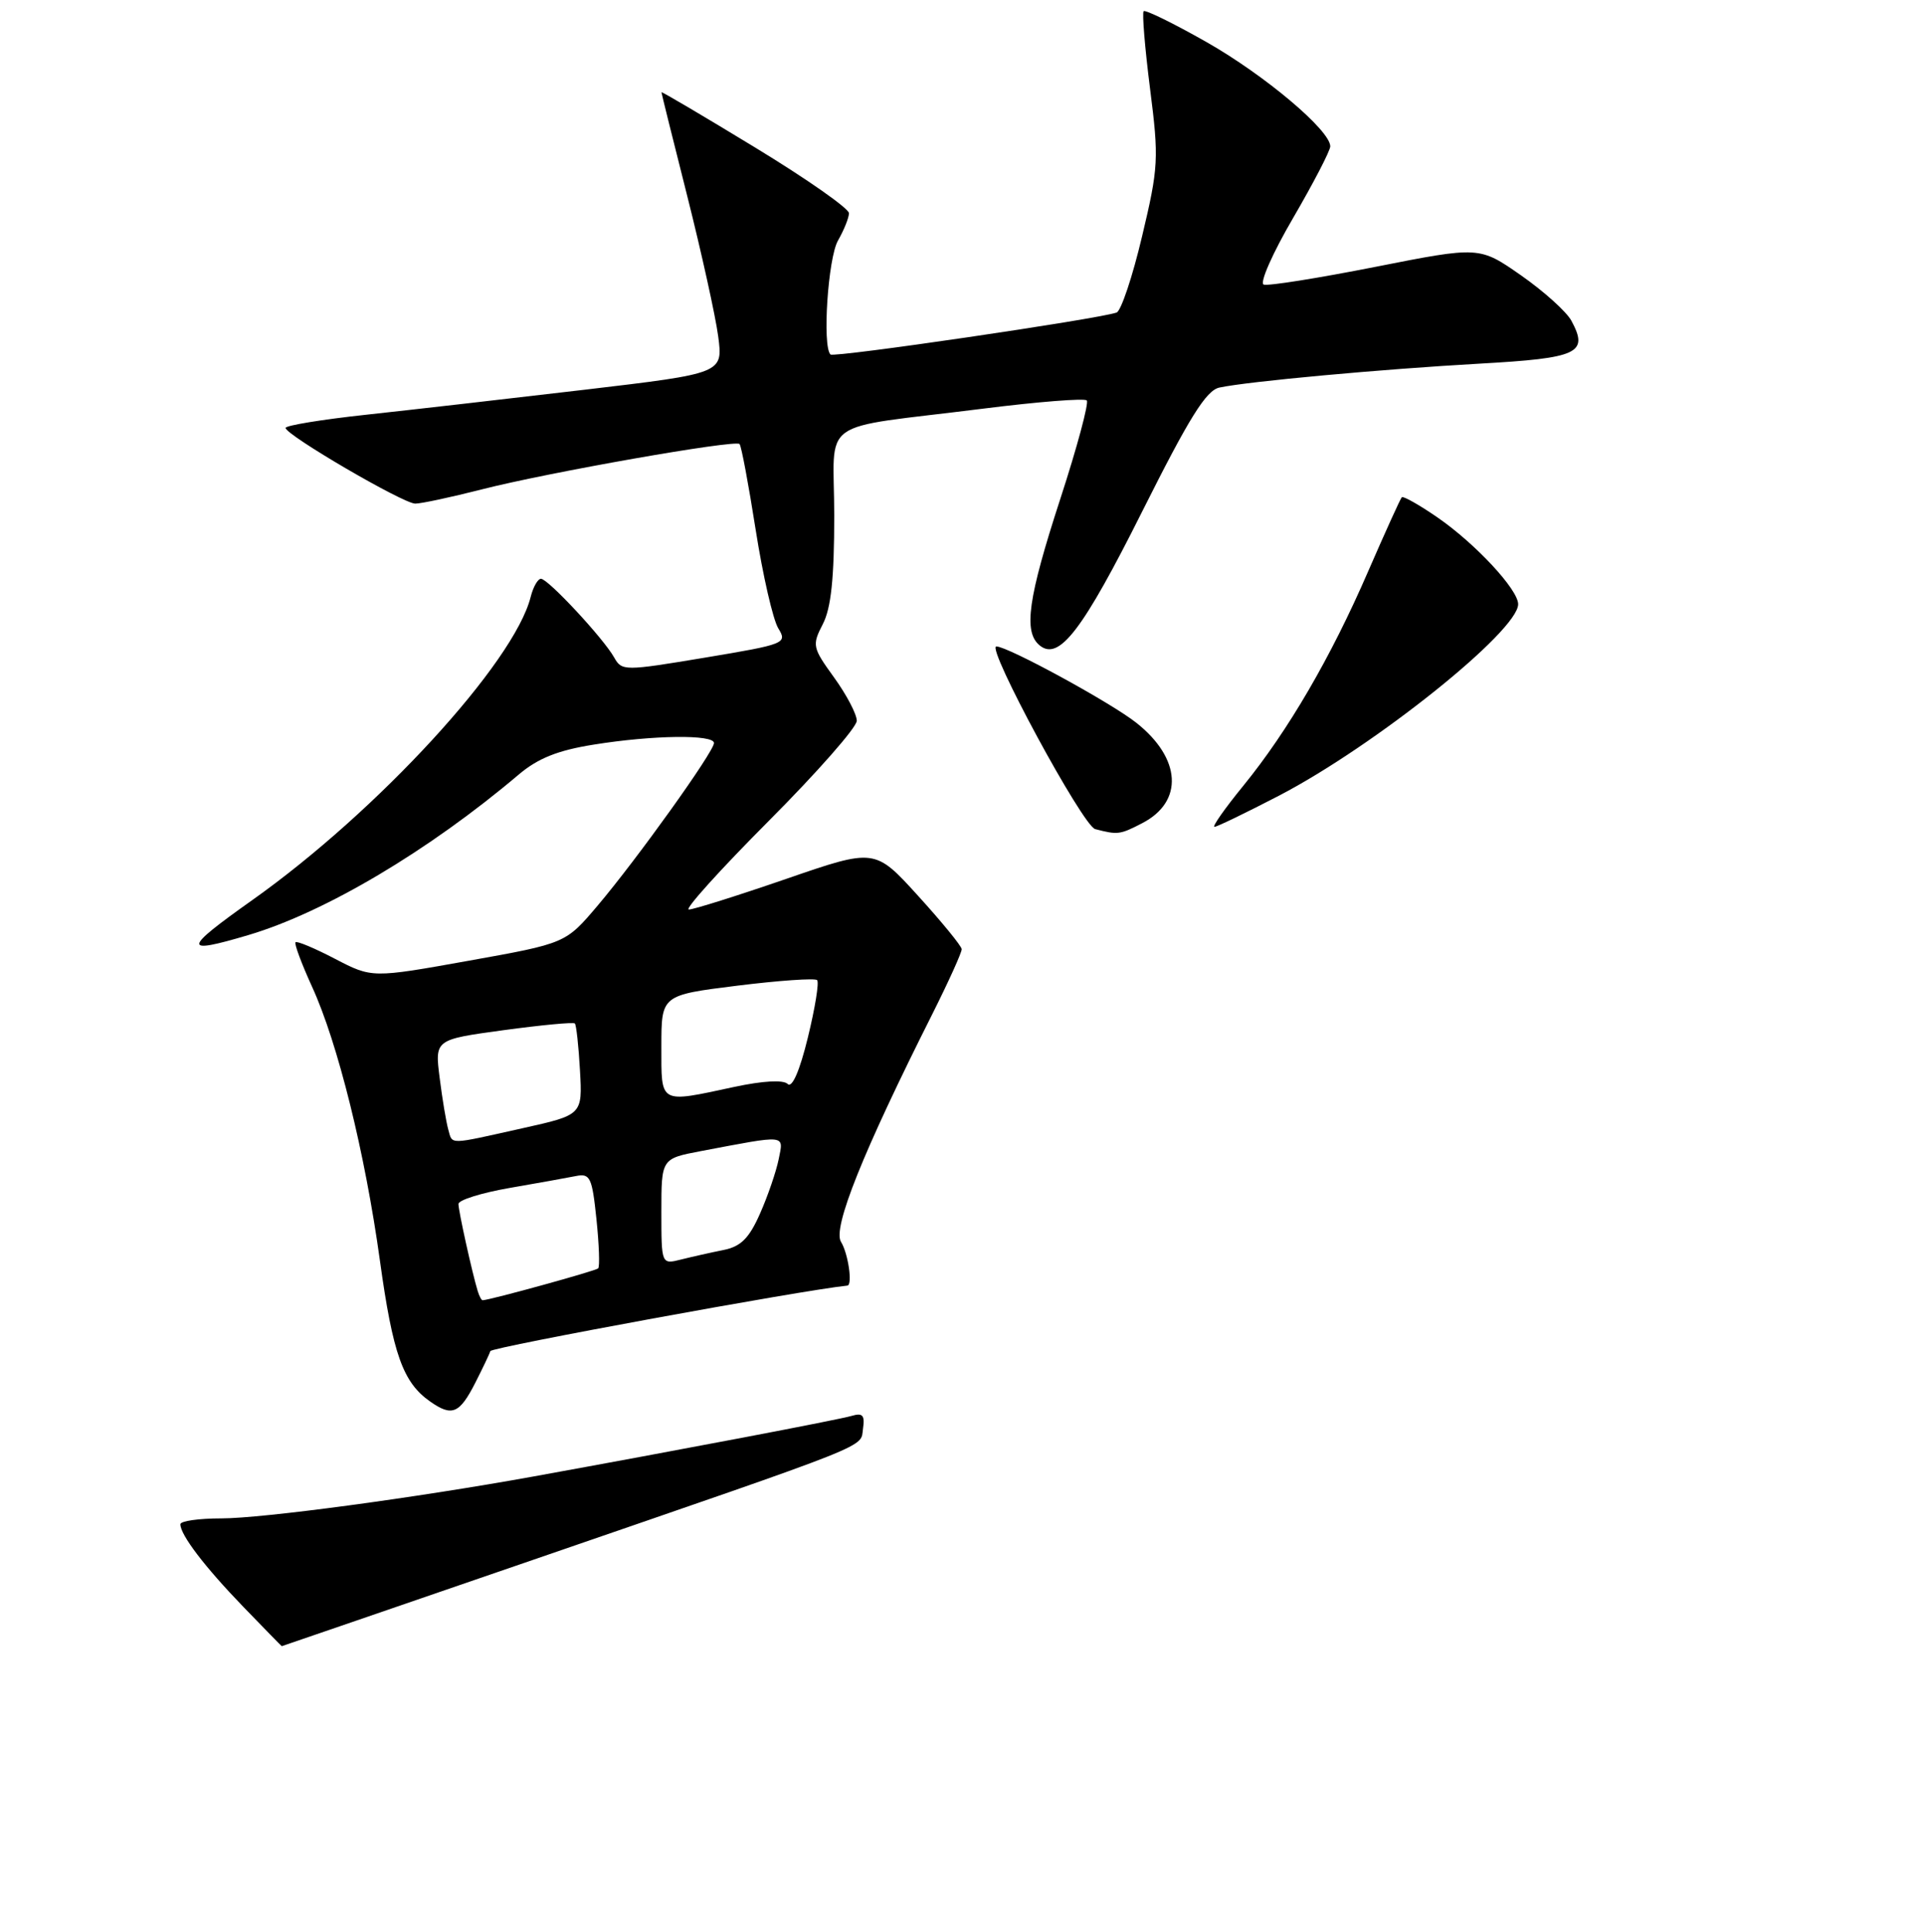 <?xml version="1.0" encoding="UTF-8" standalone="no"?>
<!DOCTYPE svg PUBLIC "-//W3C//DTD SVG 1.1//EN" "http://www.w3.org/Graphics/SVG/1.1/DTD/svg11.dtd" >
<svg xmlns="http://www.w3.org/2000/svg" xmlns:xlink="http://www.w3.org/1999/xlink" version="1.1" viewBox="0 0 256 257">
 <g >
 <path fill="currentColor"
d=" M 71.03 207.48 C 117.02 191.64 114.44 192.67 114.83 190.05 C 115.09 188.28 114.78 187.93 113.33 188.36 C 111.62 188.87 90.53 192.88 71.00 196.42 C 55.23 199.27 34.93 202.00 29.45 202.00 C 26.45 202.00 24.00 202.35 24.00 202.78 C 24.00 204.20 27.23 208.44 32.36 213.75 C 35.15 216.64 37.46 219.00 37.49 219.00 C 37.53 219.00 52.62 213.81 71.03 207.48 Z  M 63.25 183.94 C 64.21 182.05 65.11 180.16 65.25 179.74 C 65.43 179.22 106.83 171.62 112.75 171.03 C 113.47 170.95 112.85 166.73 111.90 165.21 C 110.76 163.38 114.79 153.31 124.07 134.87 C 126.23 130.56 127.98 126.70 127.96 126.27 C 127.93 125.85 125.32 122.65 122.16 119.18 C 116.41 112.85 116.41 112.85 104.59 116.93 C 98.09 119.17 92.27 121.00 91.65 121.00 C 91.04 121.00 95.81 115.71 102.27 109.23 C 108.72 102.76 114.00 96.76 114.00 95.89 C 114.00 95.01 112.64 92.43 110.98 90.13 C 108.10 86.15 108.03 85.84 109.48 83.03 C 110.58 80.91 111.00 76.92 111.00 68.59 C 111.00 55.30 108.37 57.19 130.77 54.37 C 138.06 53.45 144.29 52.96 144.60 53.27 C 144.91 53.57 143.33 59.47 141.08 66.37 C 136.78 79.58 136.15 84.05 138.32 85.85 C 140.90 87.99 144.05 83.88 152.03 67.94 C 158.24 55.55 160.49 51.93 162.25 51.56 C 166.06 50.74 183.86 49.11 196.84 48.38 C 210.02 47.64 211.41 47.00 209.09 42.68 C 208.45 41.48 205.43 38.76 202.38 36.63 C 196.84 32.77 196.84 32.77 183.01 35.50 C 175.41 37.00 168.72 38.07 168.14 37.86 C 167.57 37.66 169.32 33.68 172.05 29.01 C 174.77 24.34 177.00 20.04 177.00 19.47 C 177.00 17.34 168.28 10.00 160.54 5.60 C 156.17 3.12 152.40 1.27 152.17 1.49 C 151.95 1.72 152.33 6.35 153.02 11.79 C 154.21 21.10 154.15 22.25 151.96 31.44 C 150.69 36.81 149.16 41.37 148.57 41.58 C 146.05 42.46 110.94 47.61 110.50 47.16 C 109.39 46.06 110.17 34.33 111.50 32.00 C 112.29 30.62 112.95 28.99 112.96 28.37 C 112.98 27.75 107.37 23.82 100.50 19.64 C 93.62 15.45 88.00 12.14 88.01 12.27 C 88.01 12.39 89.56 18.64 91.46 26.15 C 93.35 33.66 95.20 42.03 95.56 44.74 C 96.21 49.67 96.21 49.67 77.86 51.84 C 67.76 53.03 54.66 54.53 48.75 55.17 C 42.84 55.81 38.00 56.60 38.00 56.93 C 38.00 57.86 53.65 67.00 55.25 67.00 C 56.04 67.00 60.01 66.15 64.09 65.11 C 72.96 62.84 97.81 58.47 98.40 59.07 C 98.64 59.31 99.60 64.45 100.55 70.50 C 101.50 76.55 102.85 82.43 103.55 83.58 C 104.78 85.59 104.51 85.70 93.79 87.49 C 83.05 89.28 82.74 89.28 81.72 87.47 C 80.30 84.93 72.92 77.00 71.98 77.00 C 71.56 77.00 70.94 78.09 70.61 79.41 C 68.42 88.14 50.26 107.92 33.56 119.75 C 24.29 126.32 24.21 127.02 33.07 124.39 C 43.26 121.36 57.06 113.17 69.00 103.06 C 71.57 100.88 74.22 99.82 79.00 99.06 C 86.88 97.79 95.00 97.69 95.00 98.85 C 95.00 99.99 84.78 114.27 79.50 120.50 C 75.26 125.50 75.26 125.50 62.38 127.81 C 49.50 130.12 49.50 130.12 44.58 127.56 C 41.88 126.15 39.51 125.16 39.32 125.35 C 39.13 125.54 40.12 128.20 41.52 131.27 C 44.94 138.73 48.57 153.37 50.55 167.70 C 52.27 180.14 53.61 183.92 57.23 186.45 C 60.15 188.50 61.14 188.08 63.25 183.94 Z  M 151.98 109.51 C 157.52 106.65 157.18 100.89 151.20 96.16 C 147.82 93.48 134.10 86.00 132.57 86.00 C 131.16 86.00 144.07 109.88 145.72 110.30 C 148.72 111.08 149.01 111.05 151.98 109.51 Z  M 170.24 105.82 C 182.94 99.20 202.00 83.95 202.00 80.38 C 202.00 78.43 196.30 72.31 191.27 68.84 C 188.85 67.17 186.70 65.96 186.52 66.15 C 186.33 66.34 184.32 70.77 182.05 75.99 C 177.10 87.42 171.40 97.21 165.41 104.56 C 162.97 107.55 161.25 110.00 161.59 110.00 C 161.92 110.00 165.81 108.12 170.24 105.82 Z  M 63.56 171.75 C 62.81 169.28 61.00 161.10 61.00 160.17 C 61.00 159.65 64.04 158.70 67.75 158.05 C 71.46 157.41 75.45 156.69 76.61 156.46 C 78.52 156.07 78.78 156.61 79.36 162.18 C 79.71 165.56 79.82 168.51 79.59 168.74 C 79.27 169.07 65.32 172.92 64.22 172.98 C 64.06 172.99 63.77 172.44 63.56 171.75 Z  M 88.00 161.18 C 88.00 154.14 88.00 154.14 93.25 153.14 C 104.82 150.95 104.27 150.89 103.61 154.21 C 103.28 155.84 102.17 159.10 101.13 161.44 C 99.67 164.75 98.57 165.84 96.24 166.30 C 94.59 166.63 92.06 167.20 90.62 167.56 C 88.00 168.22 88.00 168.22 88.00 161.18 Z  M 59.64 150.25 C 59.37 149.29 58.85 146.21 58.50 143.40 C 57.85 138.30 57.85 138.30 67.00 137.05 C 72.02 136.37 76.30 135.96 76.49 136.16 C 76.68 136.35 76.99 139.17 77.17 142.41 C 77.50 148.32 77.50 148.32 69.50 150.10 C 59.51 152.33 60.23 152.32 59.64 150.25 Z  M 88.00 139.20 C 88.00 132.39 88.00 132.39 98.10 131.13 C 103.66 130.44 108.44 130.11 108.72 130.39 C 109.01 130.67 108.45 134.11 107.49 138.03 C 106.41 142.46 105.39 144.79 104.81 144.21 C 104.23 143.63 101.53 143.78 97.69 144.60 C 87.62 146.76 88.00 146.97 88.00 139.20 Z "/>
</g>
</svg>